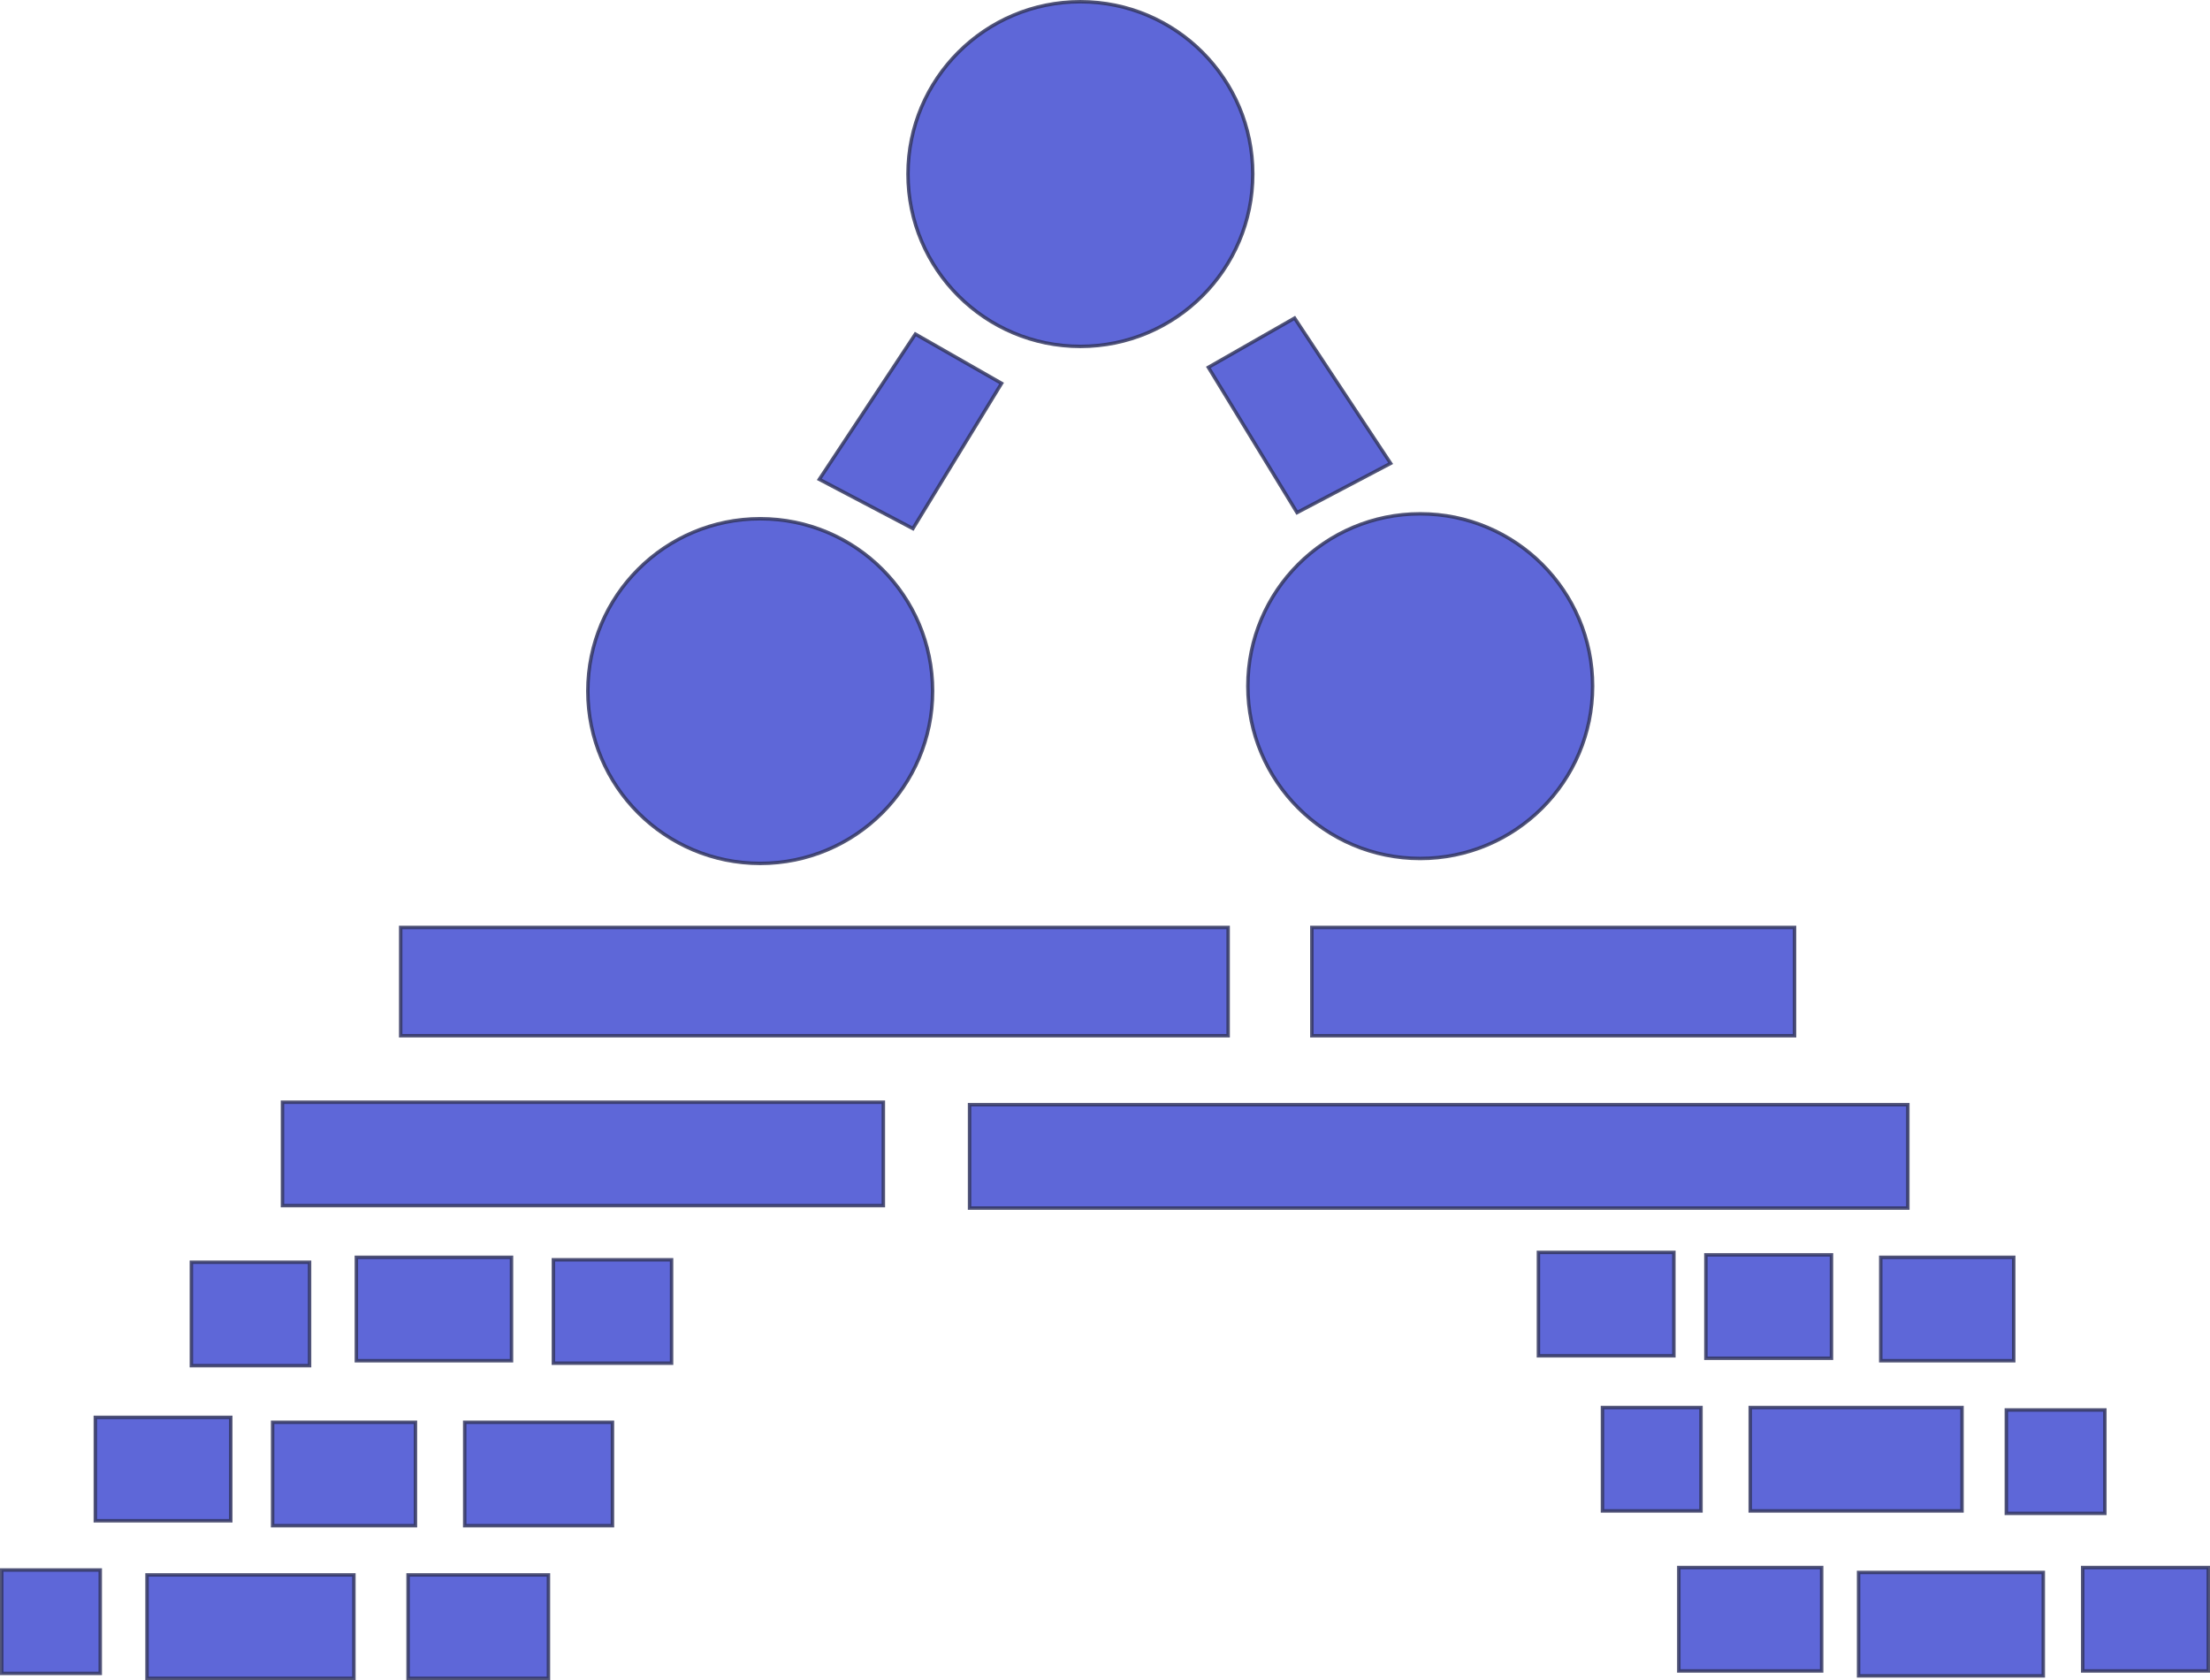 <?xml version="1.0" encoding="UTF-8" standalone="no"?>
<!-- Created with Inkscape (http://www.inkscape.org/) -->

<svg
   xmlns:osb="http://www.openswatchbook.org/uri/2009/osb"
   xmlns:dc="http://purl.org/dc/elements/1.1/"
   xmlns:cc="http://creativecommons.org/ns#"
   xmlns:rdf="http://www.w3.org/1999/02/22-rdf-syntax-ns#"
   xmlns:svg="http://www.w3.org/2000/svg"
   xmlns="http://www.w3.org/2000/svg"
   xmlns:sodipodi="http://sodipodi.sourceforge.net/DTD/sodipodi-0.dtd"
   xmlns:inkscape="http://www.inkscape.org/namespaces/inkscape"
   width="169.598mm"
   height="128.965mm"
   viewBox="0 0 169.598 128.965"
   version="1.1"
   id="svg4524"
   inkscape:version="0.92.3 (2405546, 2018-03-11)"
   sodipodi:docname="abaplint_final.svg">
  <defs
     id="defs4518">
    <linearGradient
       id="linearGradient6673"
       osb:paint="solid">
      <stop
         style="stop-color:#000000;stop-opacity:1;"
         offset="0"
         id="stop6671" />
    </linearGradient>
  </defs>
  <sodipodi:namedview
     id="base"
     pagecolor="#ffffff"
     bordercolor="#666666"
     borderopacity="1.0"
     inkscape:pageopacity="0.0"
     inkscape:pageshadow="2"
     inkscape:zoom="0.7"
     inkscape:cx="128.74997"
     inkscape:cy="232.93139"
     inkscape:document-units="mm"
     inkscape:current-layer="layer1"
     showgrid="false"
     inkscape:window-width="1358"
     inkscape:window-height="873"
     inkscape:window-x="387"
     inkscape:window-y="36"
     inkscape:window-maximized="0"
     fit-margin-top="0"
     fit-margin-left="0"
     fit-margin-right="0"
     fit-margin-bottom="0" />
  <g
     inkscape:label="Layer 1"
     inkscape:groupmode="layer"
     id="layer1"
     transform="translate(-20.278,-52.695)">
    <circle
       style="opacity:0.841;fill:#414bd1;fill-opacity:1;stroke:#32365f;stroke-width:0.265;stroke-opacity:1"
       id="path5069"
       cx="103.188"
       cy="66.057"
       r="13.229" />
    <circle
       style="opacity:0.841;vector-effect:none;fill:#414bd1;fill-opacity:1;stroke:#32365f;stroke-width:0.265;stroke-linecap:butt;stroke-linejoin:miter;stroke-miterlimit:4;stroke-dasharray:none;stroke-dashoffset:0;stroke-opacity:1"
       id="path5069-2"
       cx="129.268"
       cy="105.366"
       r="13.229" />
    <circle
       style="opacity:0.841;vector-effect:none;fill:#414bd1;fill-opacity:1;stroke:#32365f;stroke-width:0.265;stroke-linecap:butt;stroke-linejoin:miter;stroke-miterlimit:4;stroke-dasharray:none;stroke-dashoffset:0;stroke-opacity:1"
       id="path5069-3"
       cx="78.619"
       cy="105.744"
       r="13.229" />
    <rect
       style="opacity:0.841;vector-effect:none;fill:#414bd1;fill-opacity:1;stroke:#32365f;stroke-width:0.265;stroke-linecap:butt;stroke-linejoin:miter;stroke-miterlimit:4;stroke-dasharray:none;stroke-dashoffset:0;stroke-opacity:1"
       id="rect5092"
       width="63.5"
       height="8.315"
       x="51.027"
       y="123.887" />
    <rect
       style="opacity:0.841;vector-effect:none;fill:#414bd1;fill-opacity:1;stroke:#32365f;stroke-width:0.265;stroke-linecap:butt;stroke-linejoin:miter;stroke-miterlimit:4;stroke-dasharray:none;stroke-dashoffset:0;stroke-opacity:1"
       id="rect5116"
       width="37.042"
       height="8.316"
       x="120.952"
       y="123.887" />
    <rect
       style="opacity:0.841;vector-effect:none;fill:#414bd1;fill-opacity:1;stroke:#32365f;stroke-width:0.265;stroke-linecap:butt;stroke-linejoin:miter;stroke-miterlimit:4;stroke-dasharray:none;stroke-dashoffset:0;stroke-opacity:1"
       id="rect5118"
       width="46.113"
       height="7.937"
       x="41.955"
       y="137.305" />
    <rect
       style="opacity:0.841;vector-effect:none;fill:#414bd1;fill-opacity:1;stroke:#32365f;stroke-width:0.265;stroke-linecap:butt;stroke-linejoin:miter;stroke-miterlimit:4;stroke-dasharray:none;stroke-dashoffset:0;stroke-opacity:1"
       id="rect5122"
       width="72.004"
       height="7.937"
       x="94.683"
       y="137.494" />
    <rect
       style="opacity:0.841;vector-effect:none;fill:#414bd1;fill-opacity:1;stroke:#32365f;stroke-width:0.265;stroke-linecap:butt;stroke-linejoin:miter;stroke-miterlimit:4;stroke-dasharray:none;stroke-dashoffset:0;stroke-opacity:1"
       id="rect5132"
       width="9.071"
       height="7.938"
       x="34.963"
       y="149.589" />
    <rect
       style="opacity:0.841;vector-effect:none;fill:#414bd1;fill-opacity:1;stroke:#32365f;stroke-width:0.265;stroke-linecap:butt;stroke-linejoin:miter;stroke-miterlimit:4;stroke-dasharray:none;stroke-dashoffset:0;stroke-opacity:1"
       id="rect5132-5"
       width="11.906"
       height="7.938"
       x="47.625"
       y="149.211" />
    <rect
       style="opacity:0.841;vector-effect:none;fill:#414bd1;fill-opacity:1;stroke:#32365f;stroke-width:0.265;stroke-linecap:butt;stroke-linejoin:miter;stroke-miterlimit:4;stroke-dasharray:none;stroke-dashoffset:0;stroke-opacity:1"
       id="rect5132-7"
       width="10.394"
       height="7.938"
       x="27.592"
       y="161.496" />
    <rect
       style="opacity:0.841;vector-effect:none;fill:#414bd1;fill-opacity:1;stroke:#32365f;stroke-width:0.265;stroke-linecap:butt;stroke-linejoin:miter;stroke-miterlimit:4;stroke-dasharray:none;stroke-dashoffset:0;stroke-opacity:1"
       id="rect5132-2"
       width="7.56"
       height="7.938"
       x="20.411"
       y="173.213" />
    <rect
       style="opacity:0.841;vector-effect:none;fill:#414bd1;fill-opacity:1;stroke:#32365f;stroke-width:0.265;stroke-linecap:butt;stroke-linejoin:miter;stroke-miterlimit:4;stroke-dasharray:none;stroke-dashoffset:0;stroke-opacity:1"
       id="rect5132-55"
       width="9.071"
       height="7.938"
       x="62.744"
       y="149.4" />
    <rect
       style="opacity:0.841;vector-effect:none;fill:#414bd1;fill-opacity:1;stroke:#32365f;stroke-width:0.265;stroke-linecap:butt;stroke-linejoin:miter;stroke-miterlimit:4;stroke-dasharray:none;stroke-dashoffset:0;stroke-opacity:1"
       id="rect5132-3"
       width="11.339"
       height="7.938"
       x="55.94"
       y="161.874" />
    <rect
       style="opacity:0.841;vector-effect:none;fill:#414bd1;fill-opacity:1;stroke:#32365f;stroke-width:0.265;stroke-linecap:butt;stroke-linejoin:miter;stroke-miterlimit:4;stroke-dasharray:none;stroke-dashoffset:0;stroke-opacity:1"
       id="rect5132-8"
       width="10.772"
       height="7.938"
       x="51.594"
       y="173.591" />
    <rect
       style="opacity:0.841;vector-effect:none;fill:#414bd1;fill-opacity:1;stroke:#32365f;stroke-width:0.265;stroke-linecap:butt;stroke-linejoin:miter;stroke-miterlimit:4;stroke-dasharray:none;stroke-dashoffset:0;stroke-opacity:1"
       id="rect5132-5-6"
       width="10.961"
       height="7.938"
       x="41.199"
       y="161.874" />
    <rect
       style="opacity:0.841;vector-effect:none;fill:#414bd1;fill-opacity:1;stroke:#32365f;stroke-width:0.265;stroke-linecap:butt;stroke-linejoin:miter;stroke-miterlimit:4;stroke-dasharray:none;stroke-dashoffset:0;stroke-opacity:1"
       id="rect5132-5-6-0"
       width="15.875"
       height="7.938"
       x="31.561"
       y="173.591" />
    <rect
       style="opacity:0.841;vector-effect:none;fill:#414bd1;fill-opacity:1;stroke:#32365f;stroke-width:0.265;stroke-linecap:butt;stroke-linejoin:miter;stroke-miterlimit:4;stroke-dasharray:none;stroke-dashoffset:0;stroke-opacity:1"
       id="rect5132-5-6-9"
       width="10.394"
       height="7.938"
       x="138.339"
       y="148.833" />
    <rect
       style="opacity:0.841;vector-effect:none;fill:#414bd1;fill-opacity:1;stroke:#32365f;stroke-width:0.265;stroke-linecap:butt;stroke-linejoin:miter;stroke-miterlimit:4;stroke-dasharray:none;stroke-dashoffset:0;stroke-opacity:1"
       id="rect5132-5-6-9-2"
       width="9.638"
       height="7.938"
       x="151.19"
       y="149.022" />
    <rect
       style="opacity:0.841;vector-effect:none;fill:#414bd1;fill-opacity:1;stroke:#32365f;stroke-width:0.265;stroke-linecap:butt;stroke-linejoin:miter;stroke-miterlimit:4;stroke-dasharray:none;stroke-dashoffset:0;stroke-opacity:1"
       id="rect5132-5-6-9-4"
       width="10.205"
       height="7.938"
       x="164.609"
       y="149.211" />
    <rect
       style="opacity:0.841;vector-effect:none;fill:#414bd1;fill-opacity:1;stroke:#32365f;stroke-width:0.265;stroke-linecap:butt;stroke-linejoin:miter;stroke-miterlimit:4;stroke-dasharray:none;stroke-dashoffset:0;stroke-opacity:1"
       id="rect5132-5-6-9-6"
       width="7.56"
       height="7.938"
       x="143.253"
       y="160.74" />
    <rect
       style="opacity:0.841;vector-effect:none;fill:#414bd1;fill-opacity:1;stroke:#32365f;stroke-width:0.265;stroke-linecap:butt;stroke-linejoin:miter;stroke-miterlimit:4;stroke-dasharray:none;stroke-dashoffset:0;stroke-opacity:1"
       id="rect5132-5-6-9-9"
       width="16.253"
       height="7.938"
       x="154.592"
       y="160.74" />
    <rect
       style="opacity:0.841;vector-effect:none;fill:#414bd1;fill-opacity:1;stroke:#32365f;stroke-width:0.265;stroke-linecap:butt;stroke-linejoin:miter;stroke-miterlimit:4;stroke-dasharray:none;stroke-dashoffset:0;stroke-opacity:1"
       id="rect5132-5-6-9-27"
       width="7.56"
       height="7.938"
       x="174.247"
       y="160.929" />
    <rect
       style="opacity:0.841;vector-effect:none;fill:#414bd1;fill-opacity:1;stroke:#32365f;stroke-width:0.265;stroke-linecap:butt;stroke-linejoin:miter;stroke-miterlimit:4;stroke-dasharray:none;stroke-dashoffset:0;stroke-opacity:1"
       id="rect5132-5-6-9-42"
       width="10.961"
       height="7.938"
       x="149.112"
       y="173.024" />
    <rect
       style="opacity:0.841;vector-effect:none;fill:#414bd1;fill-opacity:1;stroke:#32365f;stroke-width:0.265;stroke-linecap:butt;stroke-linejoin:miter;stroke-miterlimit:4;stroke-dasharray:none;stroke-dashoffset:0;stroke-opacity:1"
       id="rect5132-5-6-9-42-9"
       width="14.174"
       height="7.938"
       x="162.908"
       y="173.402" />
    <rect
       style="opacity:0.841;vector-effect:none;fill:#414bd1;fill-opacity:1;stroke:#32365f;stroke-width:0.265;stroke-linecap:butt;stroke-linejoin:miter;stroke-miterlimit:4;stroke-dasharray:none;stroke-dashoffset:0;stroke-opacity:1"
       id="rect5132-5-6-9-42-5"
       width="9.638"
       height="7.938"
       x="180.106"
       y="173.024" />
    <path
       style="opacity:0.841;vector-effect:none;fill:#414bd1;fill-opacity:1;stroke:#32365f;stroke-width:0.265;stroke-linecap:butt;stroke-linejoin:miter;stroke-miterlimit:4;stroke-dasharray:none;stroke-dashoffset:0;stroke-opacity:1"
       d="m 90.525,78.341 -7.371,11.15 7.182,3.78 6.804,-11.15 z"
       id="path5296"
       inkscape:connector-curvature="0" />
    <path
       style="opacity:0.841;vector-effect:none;fill:#414bd1;fill-opacity:1;stroke:#32365f;stroke-width:0.265;stroke-linecap:butt;stroke-linejoin:miter;stroke-miterlimit:4;stroke-dasharray:none;stroke-dashoffset:0;stroke-opacity:1"
       d="m 119.626,77.113 7.371,11.15 -7.182,3.78 -6.804,-11.15 z"
       id="path5296-3"
       inkscape:connector-curvature="0" />
  </g>
</svg>
